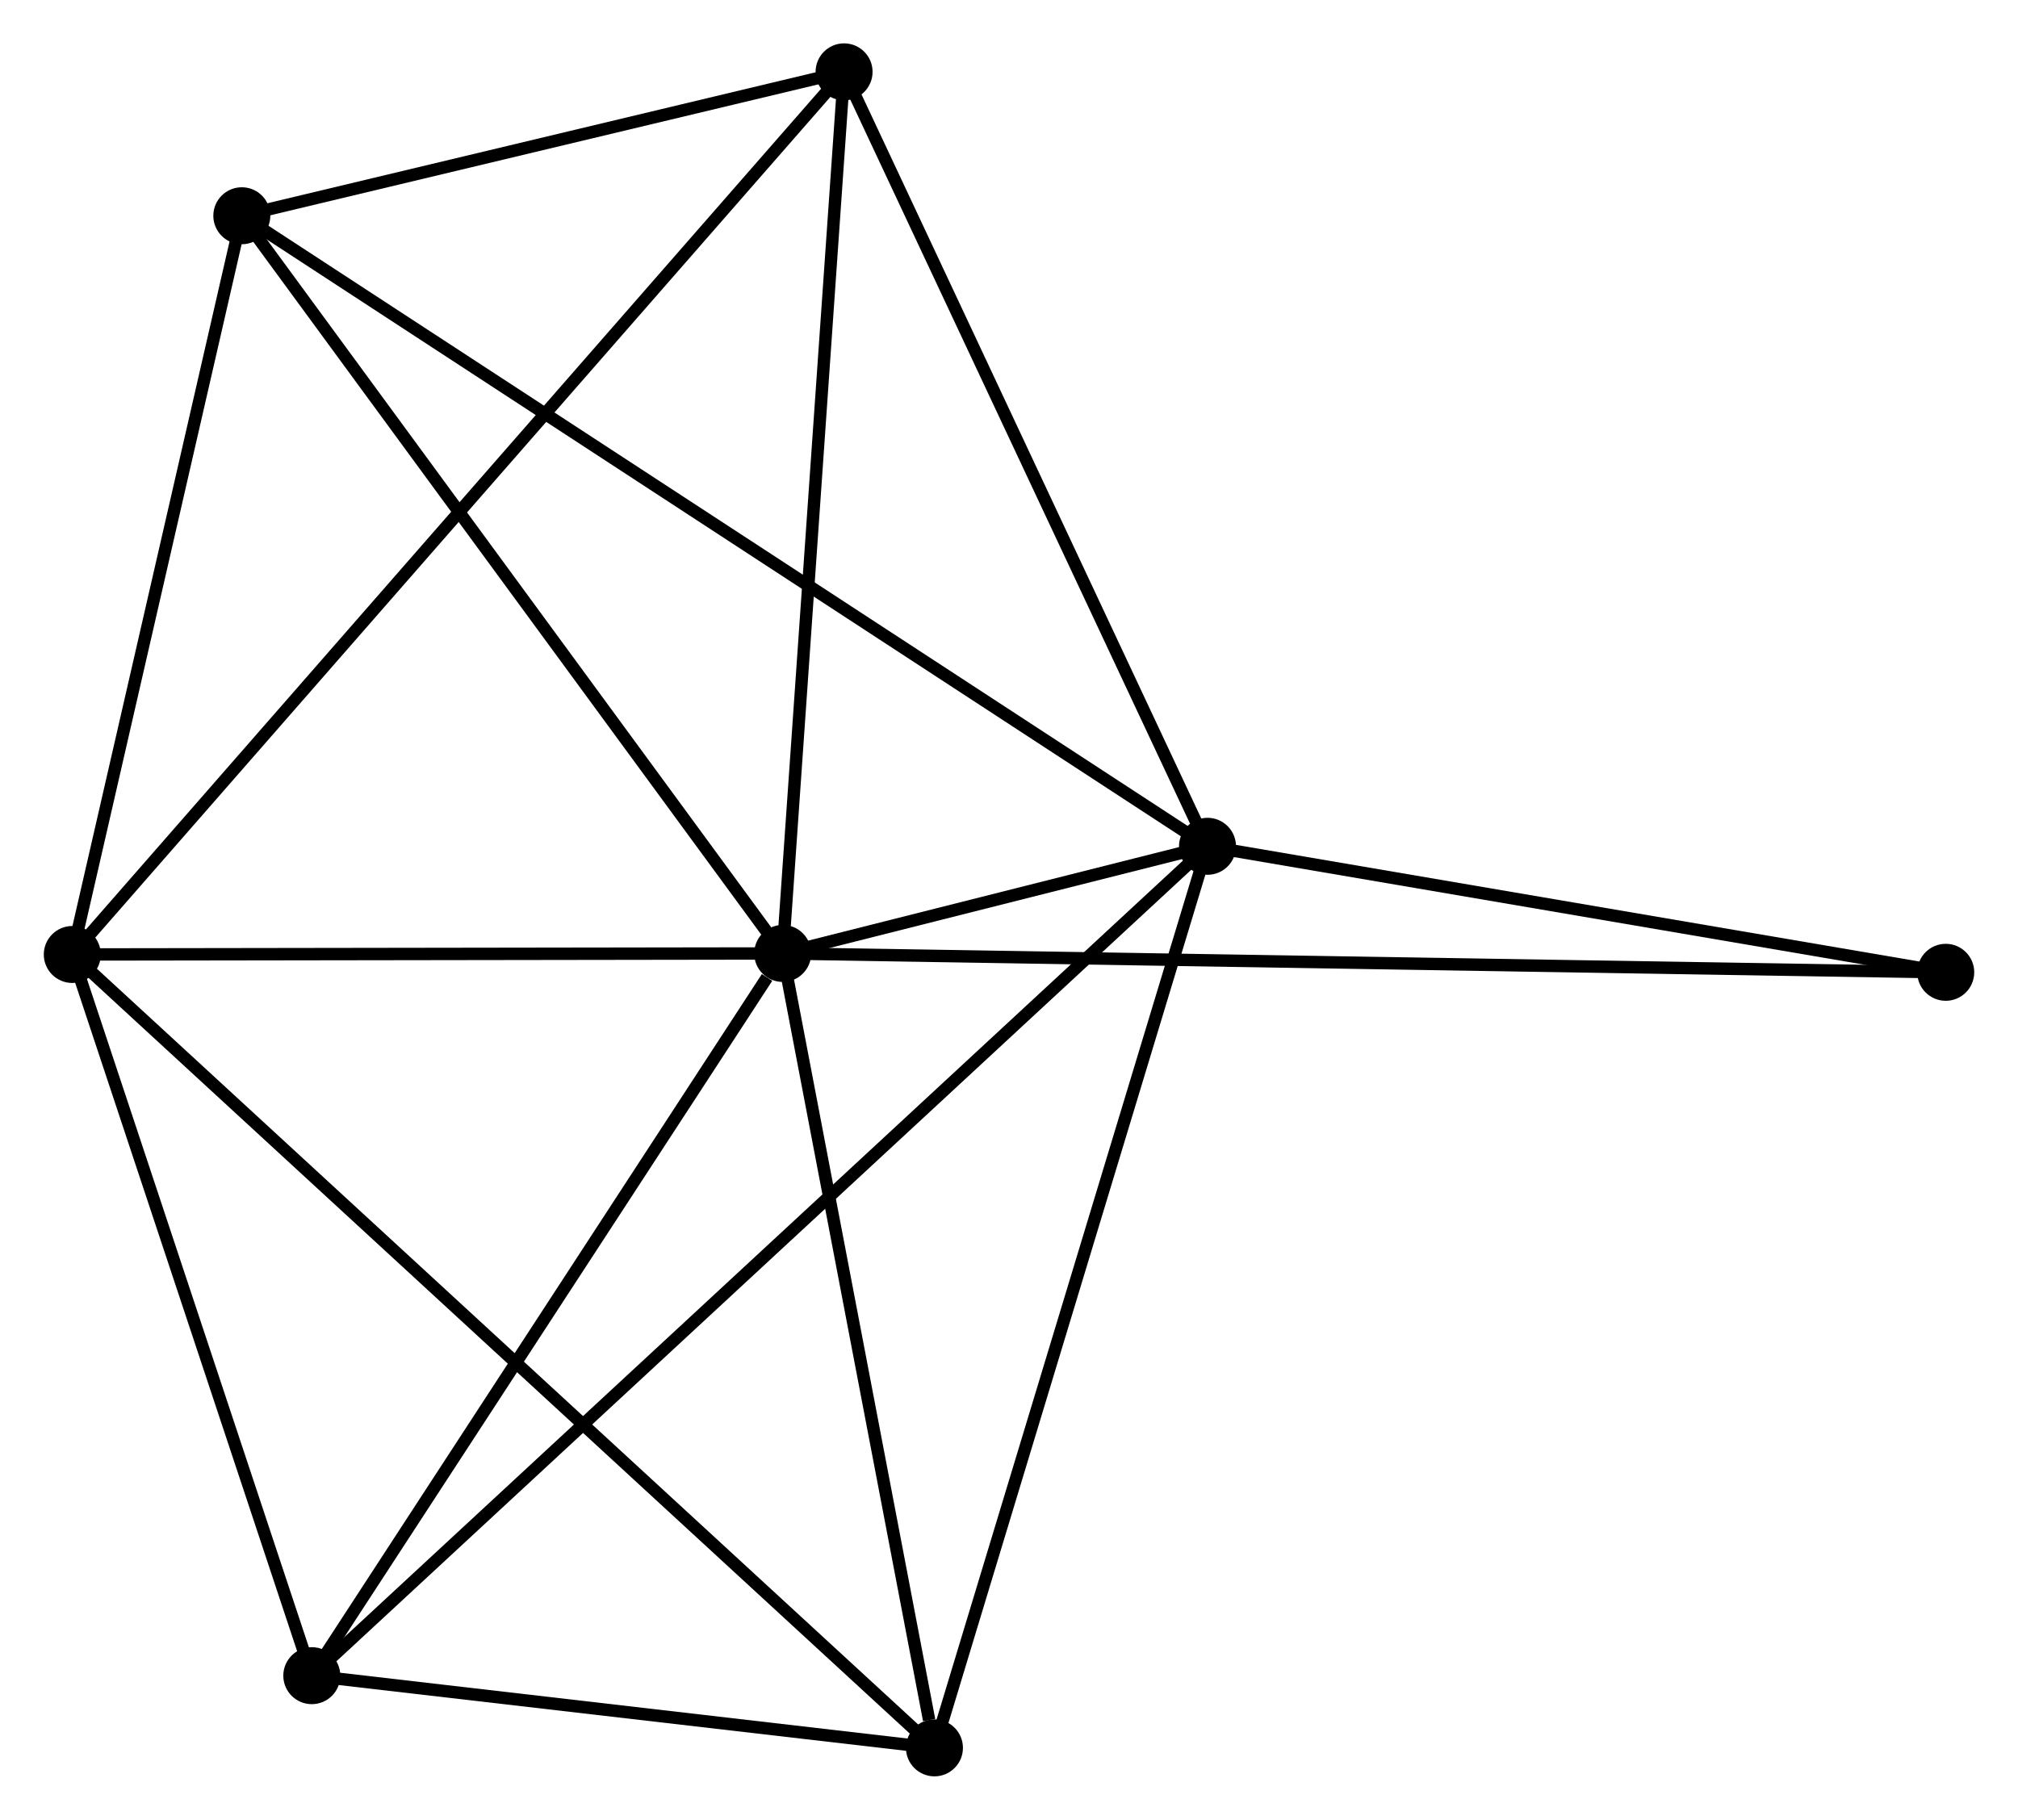 <?xml version="1.0" encoding="UTF-8" standalone="no"?>
<!DOCTYPE svg PUBLIC "-//W3C//DTD SVG 1.1//EN"
 "http://www.w3.org/Graphics/SVG/1.1/DTD/svg11.dtd">
<!-- Generated by graphviz version 2.36.0 (20140111.2315)
 -->
<!-- Title: %3 Pages: 1 -->
<svg width="163pt" height="147pt"
 viewBox="0.00 0.00 162.83 146.91" xmlns="http://www.w3.org/2000/svg" xmlns:xlink="http://www.w3.org/1999/xlink">
<g id="graph0" class="graph" transform="scale(1 1) rotate(0) translate(4 142.912)">
<title>%3</title>
<!-- 0 -->
<g id="node1" class="node"><title>0</title>
<ellipse fill="black" stroke="black" cx="59.147" cy="-65.937" rx="1.8" ry="1.8"/>
</g>
<!-- 1 -->
<g id="node2" class="node"><title>1</title>
<ellipse fill="black" stroke="black" cx="93.439" cy="-74.587" rx="1.8" ry="1.8"/>
</g>
<!-- 0&#45;&#45;1 -->
<g id="edge1" class="edge"><title>0&#45;&#45;1</title>
<path fill="none" stroke="black" d="M60.991,-66.402C66.889,-67.89 85.271,-72.527 91.415,-74.077"/>
</g>
<!-- 2 -->
<g id="node3" class="node"><title>2</title>
<ellipse fill="black" stroke="black" cx="1.8" cy="-65.853" rx="1.8" ry="1.8"/>
</g>
<!-- 0&#45;&#45;2 -->
<g id="edge2" class="edge"><title>0&#45;&#45;2</title>
<path fill="none" stroke="black" d="M57.239,-65.934C48.532,-65.922 12.617,-65.869 3.774,-65.856"/>
</g>
<!-- 3 -->
<g id="node4" class="node"><title>3</title>
<ellipse fill="black" stroke="black" cx="15.485" cy="-125.494" rx="1.8" ry="1.8"/>
</g>
<!-- 0&#45;&#45;3 -->
<g id="edge3" class="edge"><title>0&#45;&#45;3</title>
<path fill="none" stroke="black" d="M58.068,-67.409C52.08,-75.578 22.98,-115.27 16.686,-123.855"/>
</g>
<!-- 4 -->
<g id="node5" class="node"><title>4</title>
<ellipse fill="black" stroke="black" cx="71.397" cy="-1.8" rx="1.8" ry="1.8"/>
</g>
<!-- 0&#45;&#45;4 -->
<g id="edge4" class="edge"><title>0&#45;&#45;4</title>
<path fill="none" stroke="black" d="M59.501,-64.087C61.258,-54.885 69.048,-14.098 70.968,-4.045"/>
</g>
<!-- 5 -->
<g id="node6" class="node"><title>5</title>
<ellipse fill="black" stroke="black" cx="64.102" cy="-137.112" rx="1.8" ry="1.8"/>
</g>
<!-- 0&#45;&#45;5 -->
<g id="edge5" class="edge"><title>0&#45;&#45;5</title>
<path fill="none" stroke="black" d="M59.29,-67.991C60.014,-78.384 63.265,-125.092 63.968,-135.185"/>
</g>
<!-- 6 -->
<g id="node7" class="node"><title>6</title>
<ellipse fill="black" stroke="black" cx="21.134" cy="-7.628" rx="1.8" ry="1.8"/>
</g>
<!-- 0&#45;&#45;6 -->
<g id="edge6" class="edge"><title>0&#45;&#45;6</title>
<path fill="none" stroke="black" d="M57.883,-63.997C52.008,-54.986 27.448,-17.313 22.145,-9.18"/>
</g>
<!-- 7 -->
<g id="node8" class="node"><title>7</title>
<ellipse fill="black" stroke="black" cx="153.032" cy="-64.414" rx="1.8" ry="1.8"/>
</g>
<!-- 0&#45;&#45;7 -->
<g id="edge7" class="edge"><title>0&#45;&#45;7</title>
<path fill="none" stroke="black" d="M61.108,-65.905C73.326,-65.707 138.895,-64.643 151.082,-64.445"/>
</g>
<!-- 1&#45;&#45;3 -->
<g id="edge8" class="edge"><title>1&#45;&#45;3</title>
<path fill="none" stroke="black" d="M91.811,-75.65C81.666,-82.275 27.223,-117.829 17.104,-124.437"/>
</g>
<!-- 1&#45;&#45;4 -->
<g id="edge9" class="edge"><title>1&#45;&#45;4</title>
<path fill="none" stroke="black" d="M92.894,-72.788C89.844,-62.718 74.922,-13.442 71.922,-3.536"/>
</g>
<!-- 1&#45;&#45;5 -->
<g id="edge10" class="edge"><title>1&#45;&#45;5</title>
<path fill="none" stroke="black" d="M92.592,-76.391C88.308,-85.521 69.056,-126.553 64.896,-135.419"/>
</g>
<!-- 1&#45;&#45;6 -->
<g id="edge11" class="edge"><title>1&#45;&#45;6</title>
<path fill="none" stroke="black" d="M91.929,-73.189C82.519,-64.475 32.021,-17.711 22.635,-9.019"/>
</g>
<!-- 1&#45;&#45;7 -->
<g id="edge12" class="edge"><title>1&#45;&#45;7</title>
<path fill="none" stroke="black" d="M95.422,-74.249C104.469,-72.704 141.792,-66.333 150.981,-64.764"/>
</g>
<!-- 2&#45;&#45;3 -->
<g id="edge13" class="edge"><title>2&#45;&#45;3</title>
<path fill="none" stroke="black" d="M2.255,-67.838C4.333,-76.893 12.903,-114.245 15.013,-123.441"/>
</g>
<!-- 2&#45;&#45;4 -->
<g id="edge14" class="edge"><title>2&#45;&#45;4</title>
<path fill="none" stroke="black" d="M3.254,-64.515C12.311,-56.179 60.917,-11.445 69.951,-3.13"/>
</g>
<!-- 2&#45;&#45;5 -->
<g id="edge15" class="edge"><title>2&#45;&#45;5</title>
<path fill="none" stroke="black" d="M3.101,-67.341C11.209,-76.615 54.721,-126.382 62.808,-135.632"/>
</g>
<!-- 2&#45;&#45;6 -->
<g id="edge16" class="edge"><title>2&#45;&#45;6</title>
<path fill="none" stroke="black" d="M2.443,-63.916C5.379,-55.076 17.487,-18.611 20.468,-9.632"/>
</g>
<!-- 3&#45;&#45;5 -->
<g id="edge17" class="edge"><title>3&#45;&#45;5</title>
<path fill="none" stroke="black" d="M17.573,-125.994C25.571,-127.905 54.185,-134.742 62.075,-136.627"/>
</g>
<!-- 4&#45;&#45;6 -->
<g id="edge18" class="edge"><title>4&#45;&#45;6</title>
<path fill="none" stroke="black" d="M69.237,-2.05C60.969,-3.009 31.386,-6.439 23.229,-7.385"/>
</g>
</g>
</svg>

